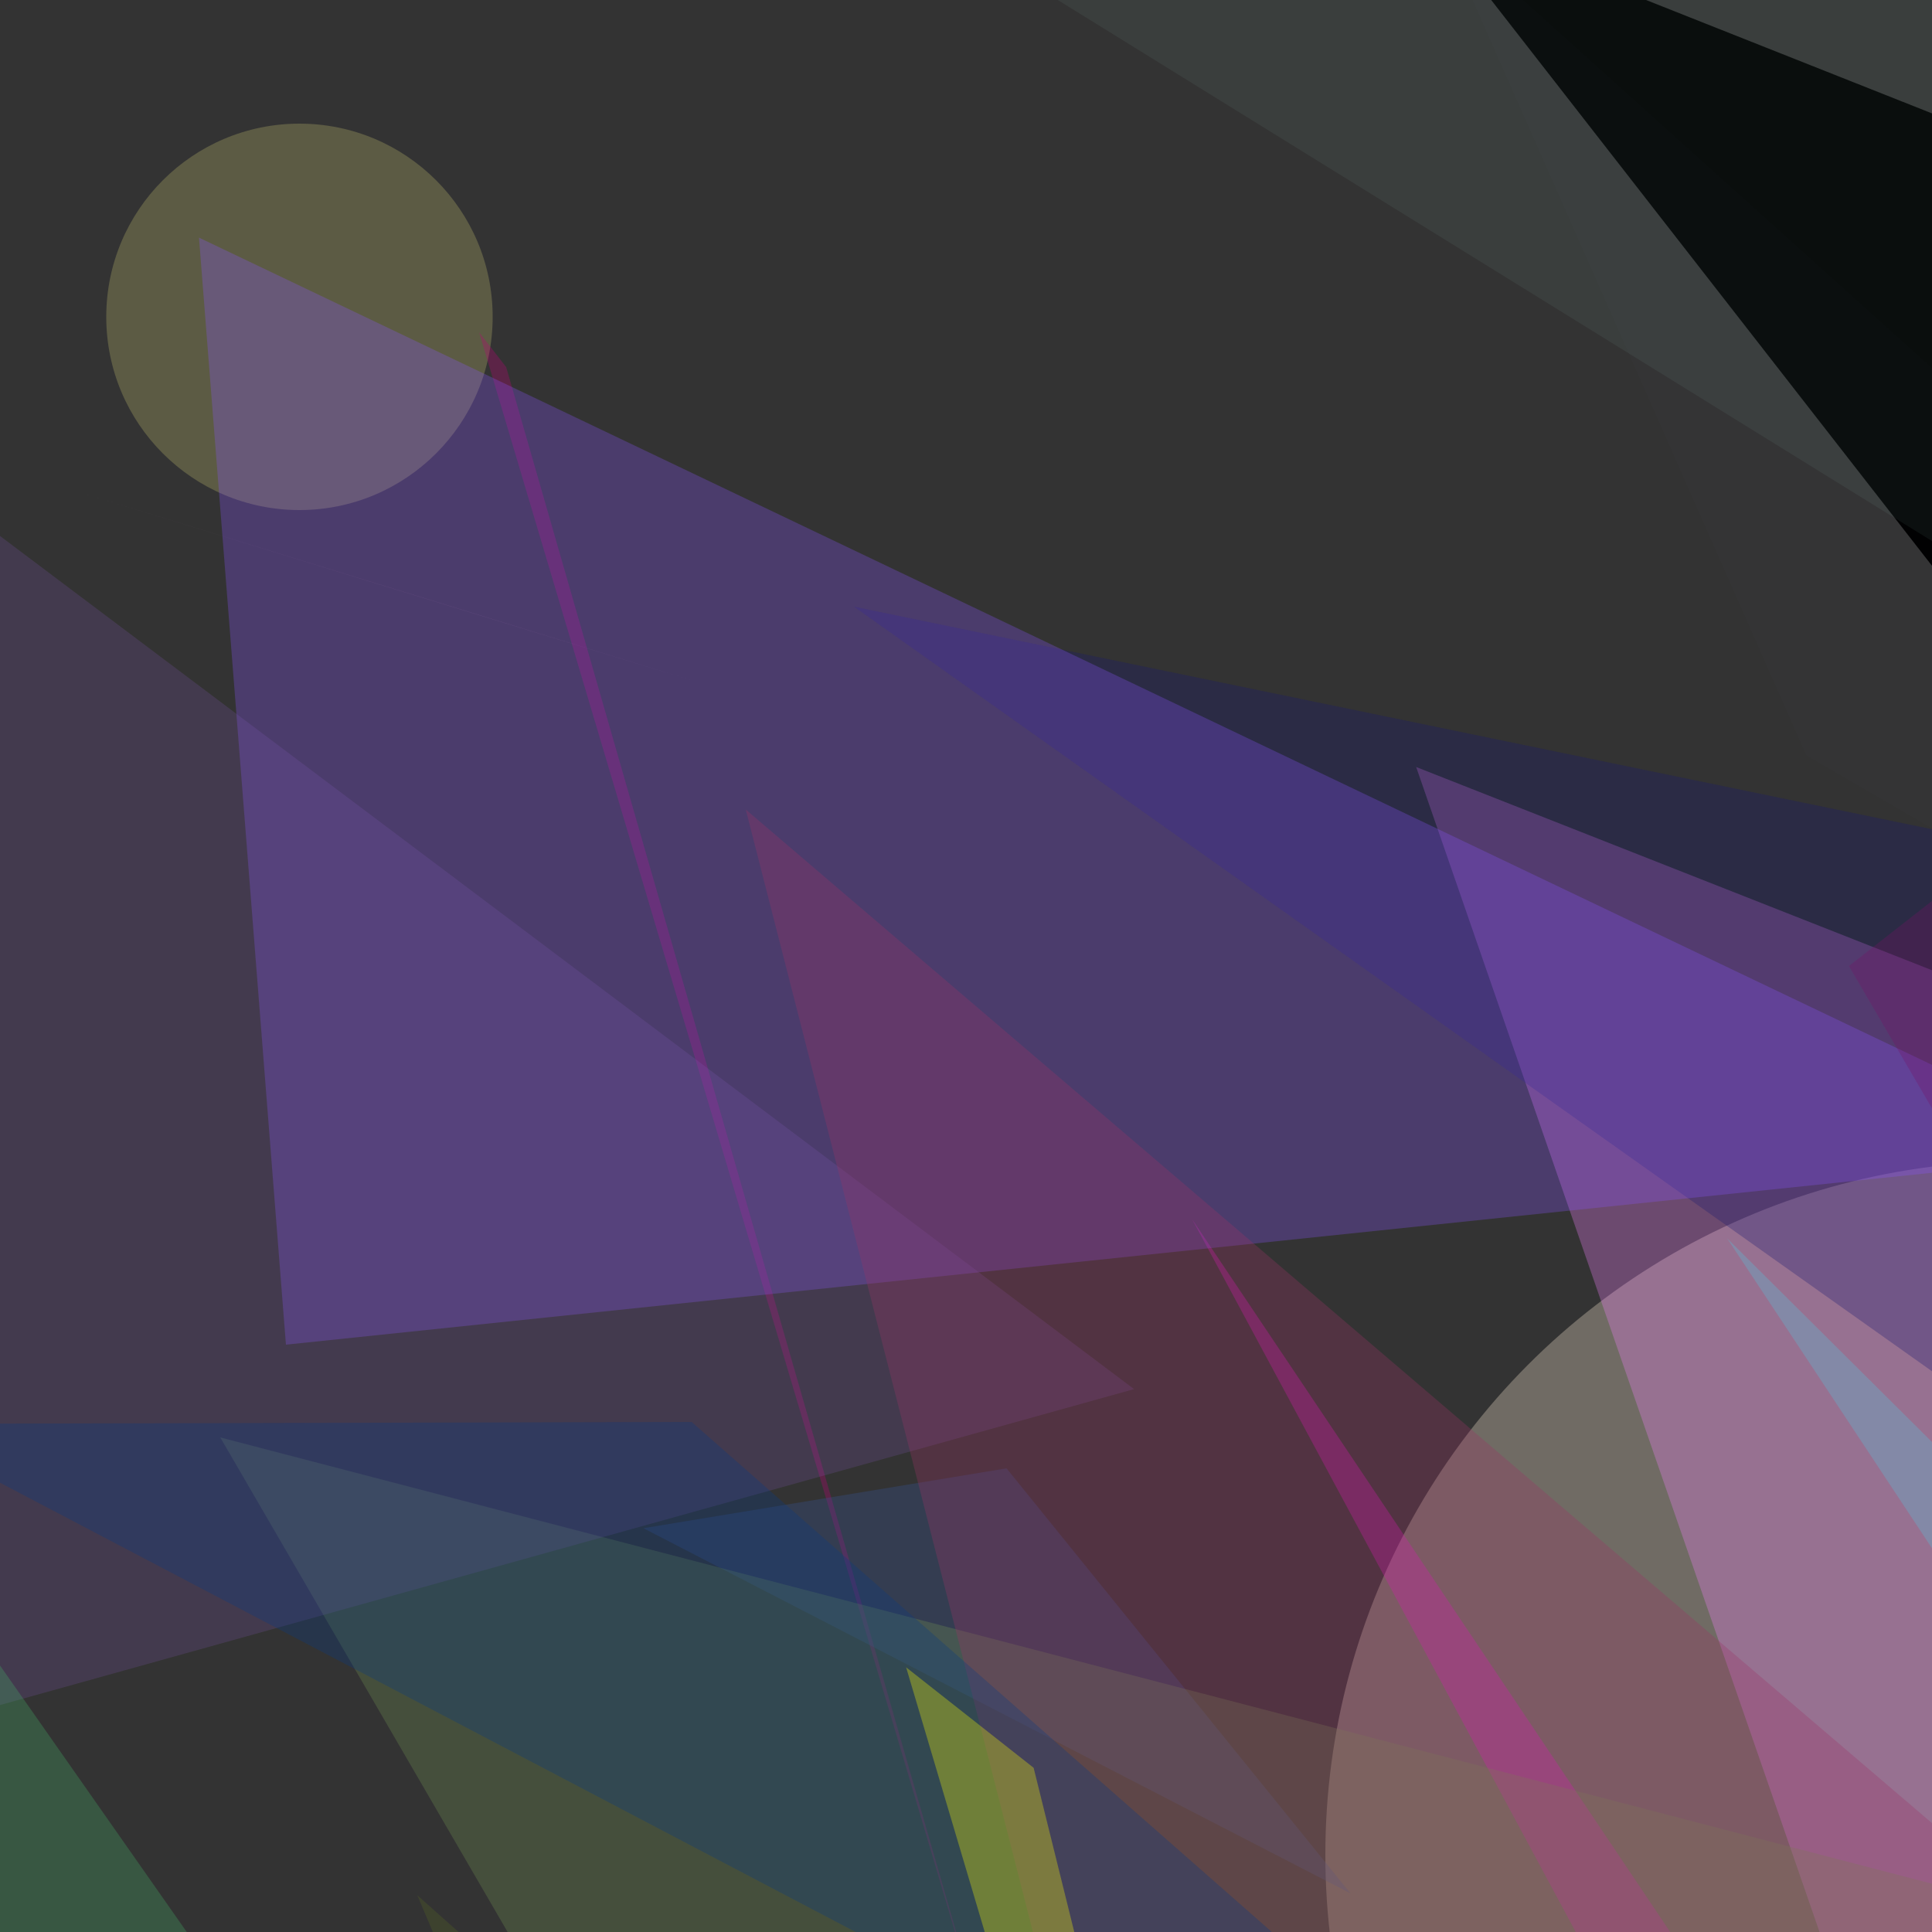 <svg version="1.1" width="1000" height="1000" xmlns="http://www.w3.org/2000/svg" style="background-color:rgb(163,180,33)"><rect width="100%" height="100%" fill="#333333" stroke="none"/><circle cx="155" cy="164" r="100" opacity="0.3" fill="DarkKhaki"/><circle cx="1045" cy="960" r="359" opacity="0.3" fill="PapayaWhip"/><polygon fill="rgba(67,87,237,0.977)" points="830,1085 1322,1425 835,2067" opacity="0.3"/> <polygon fill="#b07" points="262,190 511,1056 248,172" opacity="0.3"/> <polygon fill="#1dc" points="894,641 1588,1691 1746,1488" opacity="0.3"/> <polygon fill="rgb(240,15,208)" points="617,631 1089,1508 1340,1709" opacity="0.3"/> <polygon fill="#f17ffc" points="733,397 1082,1405 1695,776" opacity="0.3"/> <polygon fill="0xa4f411" points="736,-46 1553,278 1452,873" opacity="0.3"/> <polygon fill="rgb(56,86,152)" points="333,791 699,980 521,760" opacity="0.3"/> <polygon fill="#708f53" points="114,744 677,1713 1184,1023" opacity="0.3"/> <polygon fill="#562" points="216,981 652,2011 614,1335" opacity="0.3"/> <polygon fill="MidnightBlue" points="442,314 1493,531 1350,958" opacity="0.3"/> <polygon fill="rgba(138,85,253,0.935)" points="103,123 148,696 1096,597" opacity="0.3"/> <polygon fill="rgba(175,229,218,0.206)" points="394,-95 1008,-92 1252,436" opacity="0.3"/> <polygon fill="rgba(129,90,184,0.695)" points="-79,218 587,719 -174,931" opacity="0.3"/> <polygon fill="#f7a0f2" points="42,255 250,319 364,354" opacity="0.3"/> <polygon fill="#4a6" points="-61,775 39,1631 412,1450" opacity="0.3"/> <polygon fill="#716" points="957,500 1063,417 1226,961" opacity="0.3"/> <polygon fill="#936" points="386,419 1080,1012 637,1400" opacity="0.3"/> <polygon fill="rgb(8,59,130)" points="-58,737 358,736 978,1281" opacity="0.3"/> <polygon fill="rgba(162,107,209,0.035)" points="745,-39 1745,861 935,391" opacity="0.3"/> <polygon fill="Yellow" points="535,915 469,863 788,1937" opacity="0.3"/> </svg>